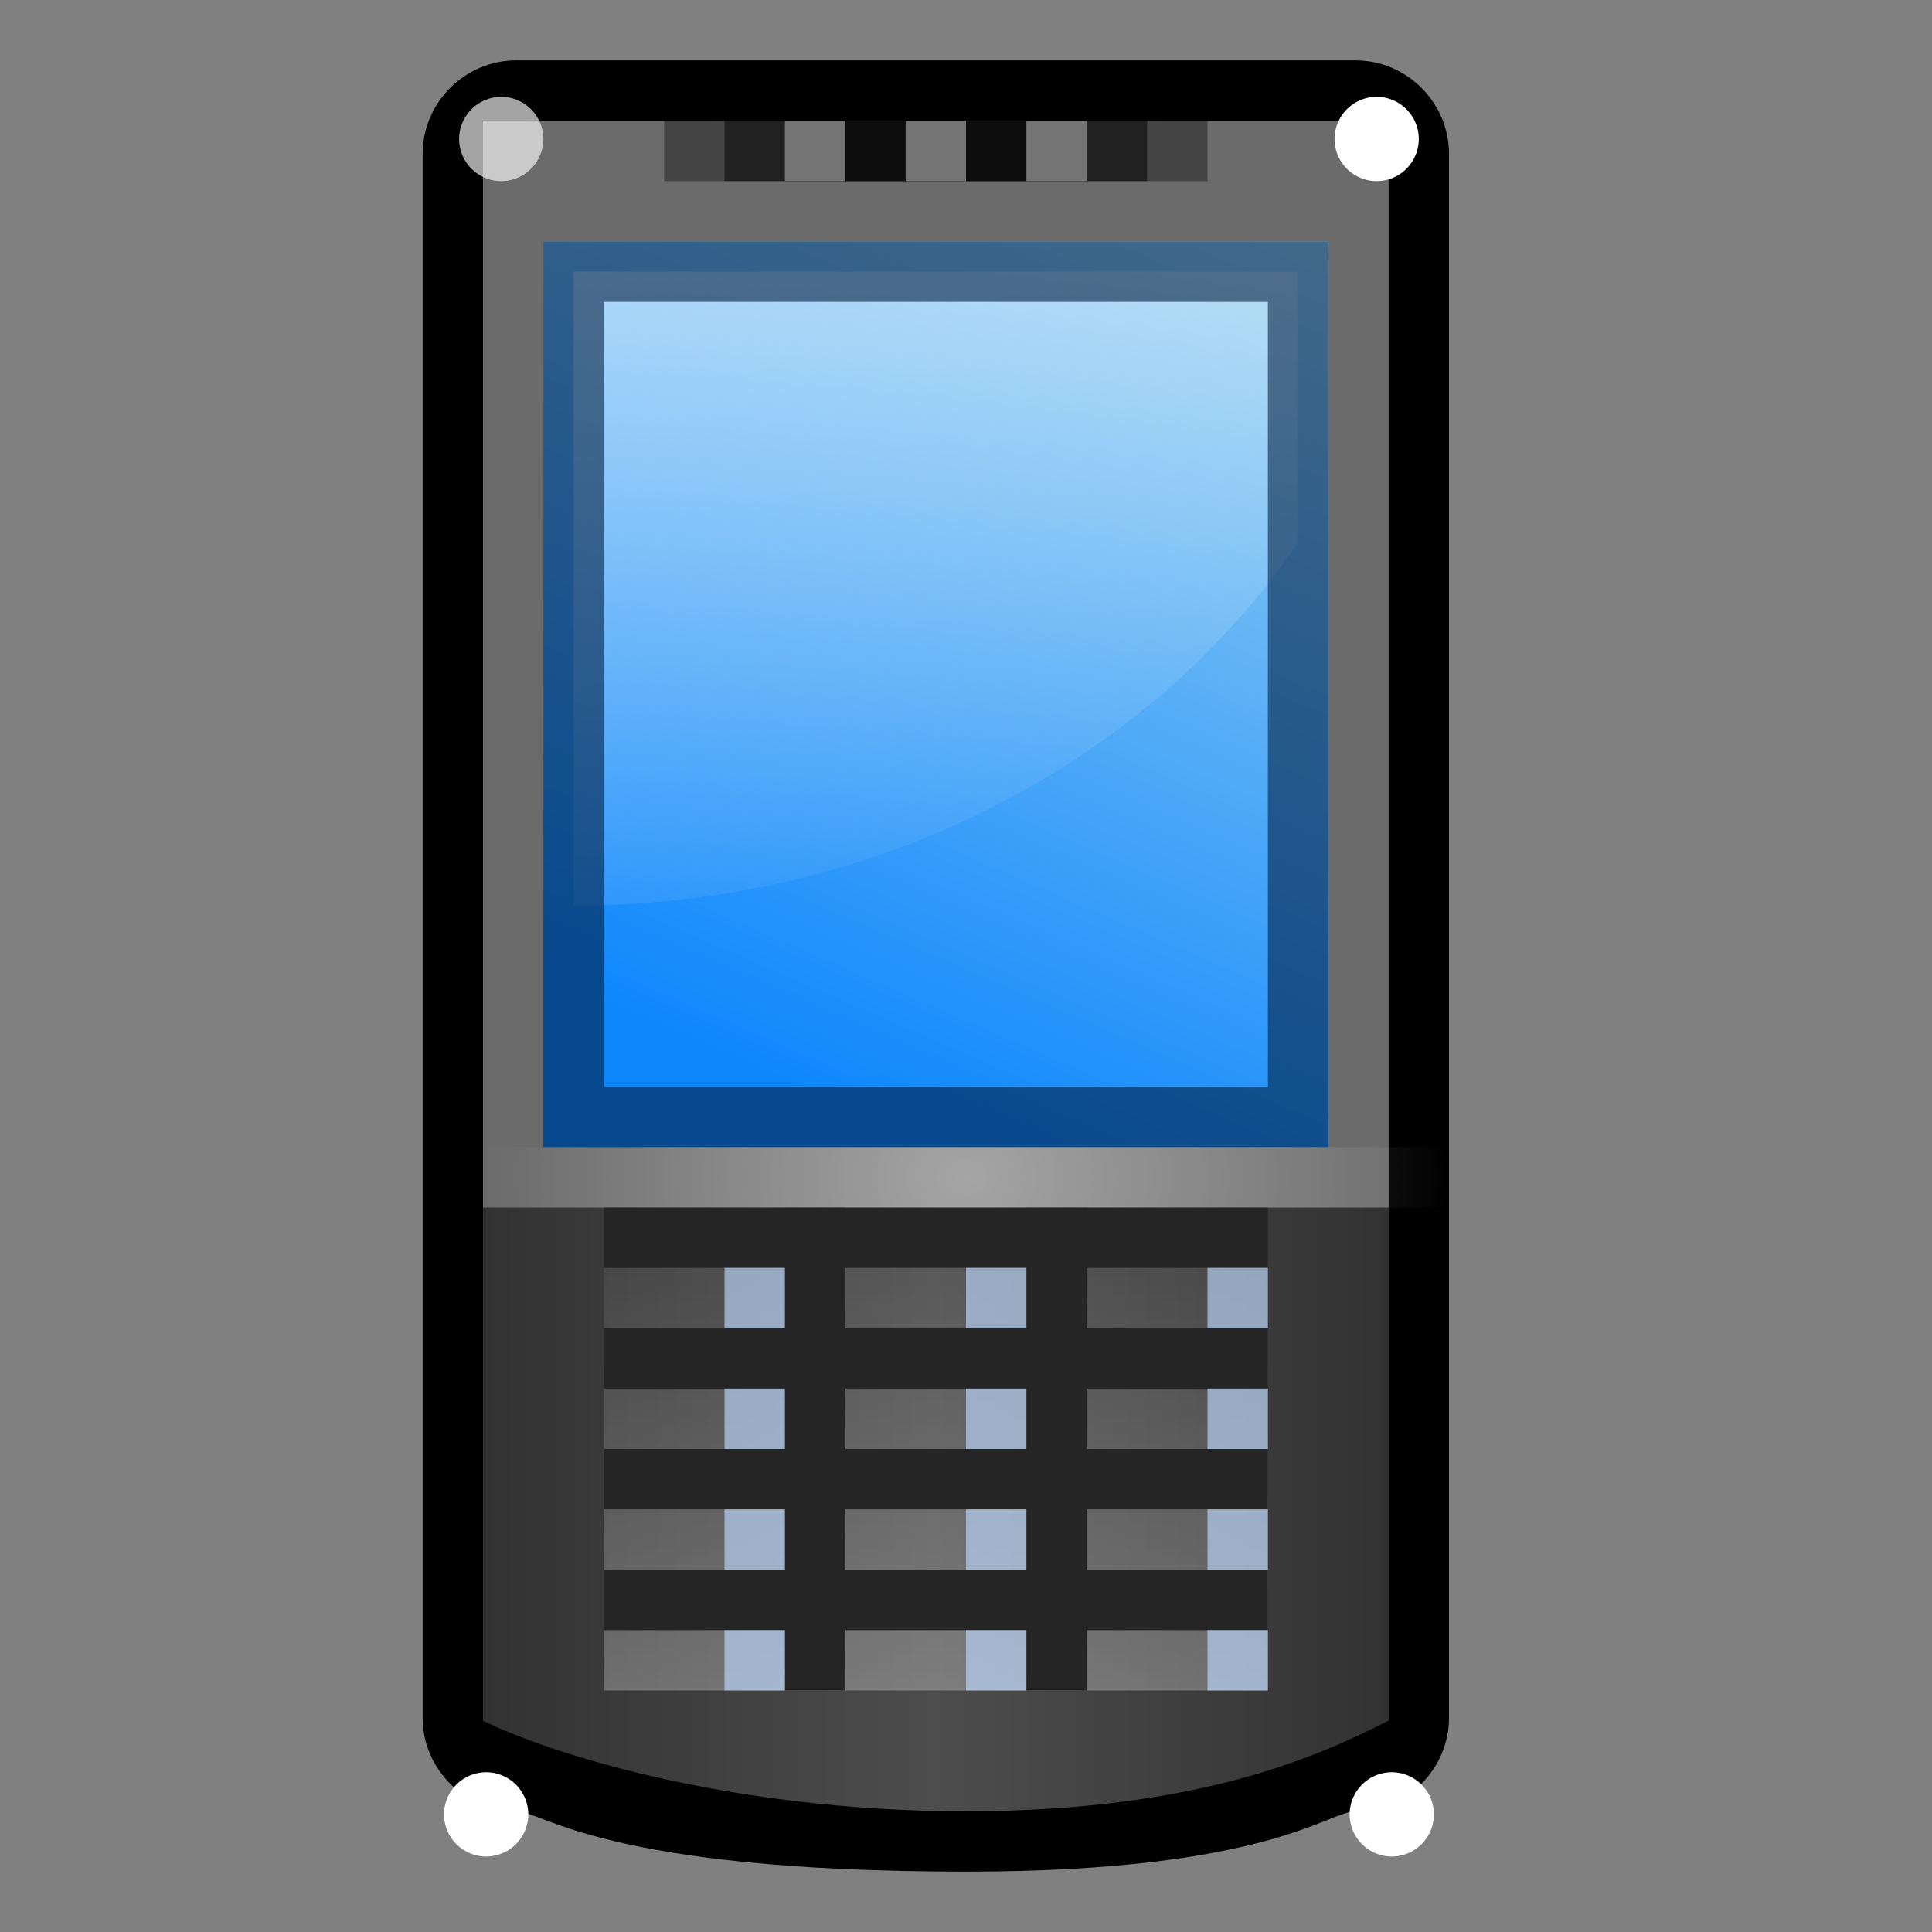 <svg xmlns="http://www.w3.org/2000/svg" xmlns:xlink="http://www.w3.org/1999/xlink" width="32" height="32"><rect width="100%" height="100%" fill="#808080" stroke="none"/><defs><linearGradient id="A" x1="8" y1="16" x2="15.5" y2="16" spreadMethod="reflect" xlink:href="#G"><stop offset="0" stop-color="#323232"/><stop offset="1" stop-color="#4d4d4d"/></linearGradient><linearGradient id="B" x1="15.5" y1="19" x2="22" y2="4" xlink:href="#G"><stop offset="0" stop-color="#0e87fd"/><stop offset="1" stop-color="#9dd3f0"/></linearGradient><linearGradient id="C" x1="17.5" y1="-1.429" x2="22.411" y2="13.626" xlink:href="#G"><stop offset="0" stop-color="#fff"/><stop offset="1" stop-color="#fff" stop-opacity="0"/></linearGradient><linearGradient id="D" x1="16.875" y1="28" x2="16.875" y2="18.667" xlink:href="#G"><stop offset="0" stop-color="#fff"/><stop offset="1" stop-color="#fff" stop-opacity="0"/></linearGradient><radialGradient id="E" cx="11" cy="8" fx="11" fy="8" r="5" gradientTransform="matrix(1.6,0,0,1.3,-1.6,9.1)" xlink:href="#G"><stop offset="0" stop-color="#fff"/><stop offset="1" stop-color="#fff" stop-opacity="0"/></radialGradient><path id="F" d="M23.5 2.302a.7.7 0 0 1-.698.698.7.7 0 0 1-.698-.698.7.7 0 0 1 .698-.698.7.7 0 0 1 .698.698z"/><linearGradient id="G" gradientUnits="userSpaceOnUse"/></defs><g fill-rule="evenodd"><path d="M8.547 1h13.906C23.3 1 24 1.7 24 2.547v25.906C24 29.3 23.3 30 22.453 30 22 30 21 31 16 31c-6 0-7-1-7.453-1C7.7 30 7 29.3 7 28.453V2.547C7 1.7 7.7 1 8.547 1z"/><path d="M8 2h15v26.5c-1 .5-3 1.5-7 1.5s-7-1-8-1.5V2z" fill="url(#A)"/><path d="M8 2h15v18H8z" fill="#6b6b6b"/><path d="M9 4h13v15H9z" fill="url(#B)"/><path d="M9.5 4.5V15c5.095 0 9.55-2.422 12-6.007V4.5h-12z" opacity=".546" fill="url(#C)"/><path d="M10 20h11v8H10z" opacity=".27" fill="url(#D)"/><path d="M10 25h11v-1H10z" fill="#252525"/></g><path d="M9.5 4.5h12v14h-12z" opacity=".58" fill="none" stroke="#001c3f"/><g fill-rule="evenodd"><g fill="#252525"><path d="M10 23h11v-1H10z"/><path d="M13 28h1v-8h-1zm4 0h1v-8h-1z"/><path d="M10 21h11v-1H10z"/></g><path d="M9 2.302A.7.7 0 0 1 8.302 3a.7.7 0 0 1-.698-.698.7.7 0 0 1 .698-.698.7.7 0 0 1 .698.698z" opacity=".64" fill="#fff"/><path d="M8 19h16v1H8z" opacity=".392" fill="url(#E)"/><g fill="#fff"><use xlink:href="#F" opacity=".407"/><use xlink:href="#F" x="-14.75" y="27.75" opacity=".3"/><use xlink:href="#F" x="0.25" y="27.75" opacity=".3"/></g><path d="M10 27h11v-1H10z" fill="#252525"/><path d="M11 2h9v1h-9z" opacity=".36"/><path d="M12 2h7v1h-7z" opacity=".508"/><path d="M13 2h5v1h-5z" opacity=".614"/><path d="M12 22h1v-1h-1zm4 0h1v-1h-1zm4 0h1v-1h-1zm-8 2h1v-1h-1zm4 0h1v-1h-1zm4 0h1v-1h-1zm-8 2h1v-1h-1zm4 0h1v-1h-1zm4 0h1v-1h-1zm-8 2h1v-1h-1zm4 0h1v-1h-1zm4 0h1v-1h-1z" opacity=".645" fill="#bfd9ff"/><path d="M13 2h1v1h-1zm2 0h1v1h-1zm2 0h1v1h-1z" opacity=".563" fill="#c3c3c3"/></g></svg>